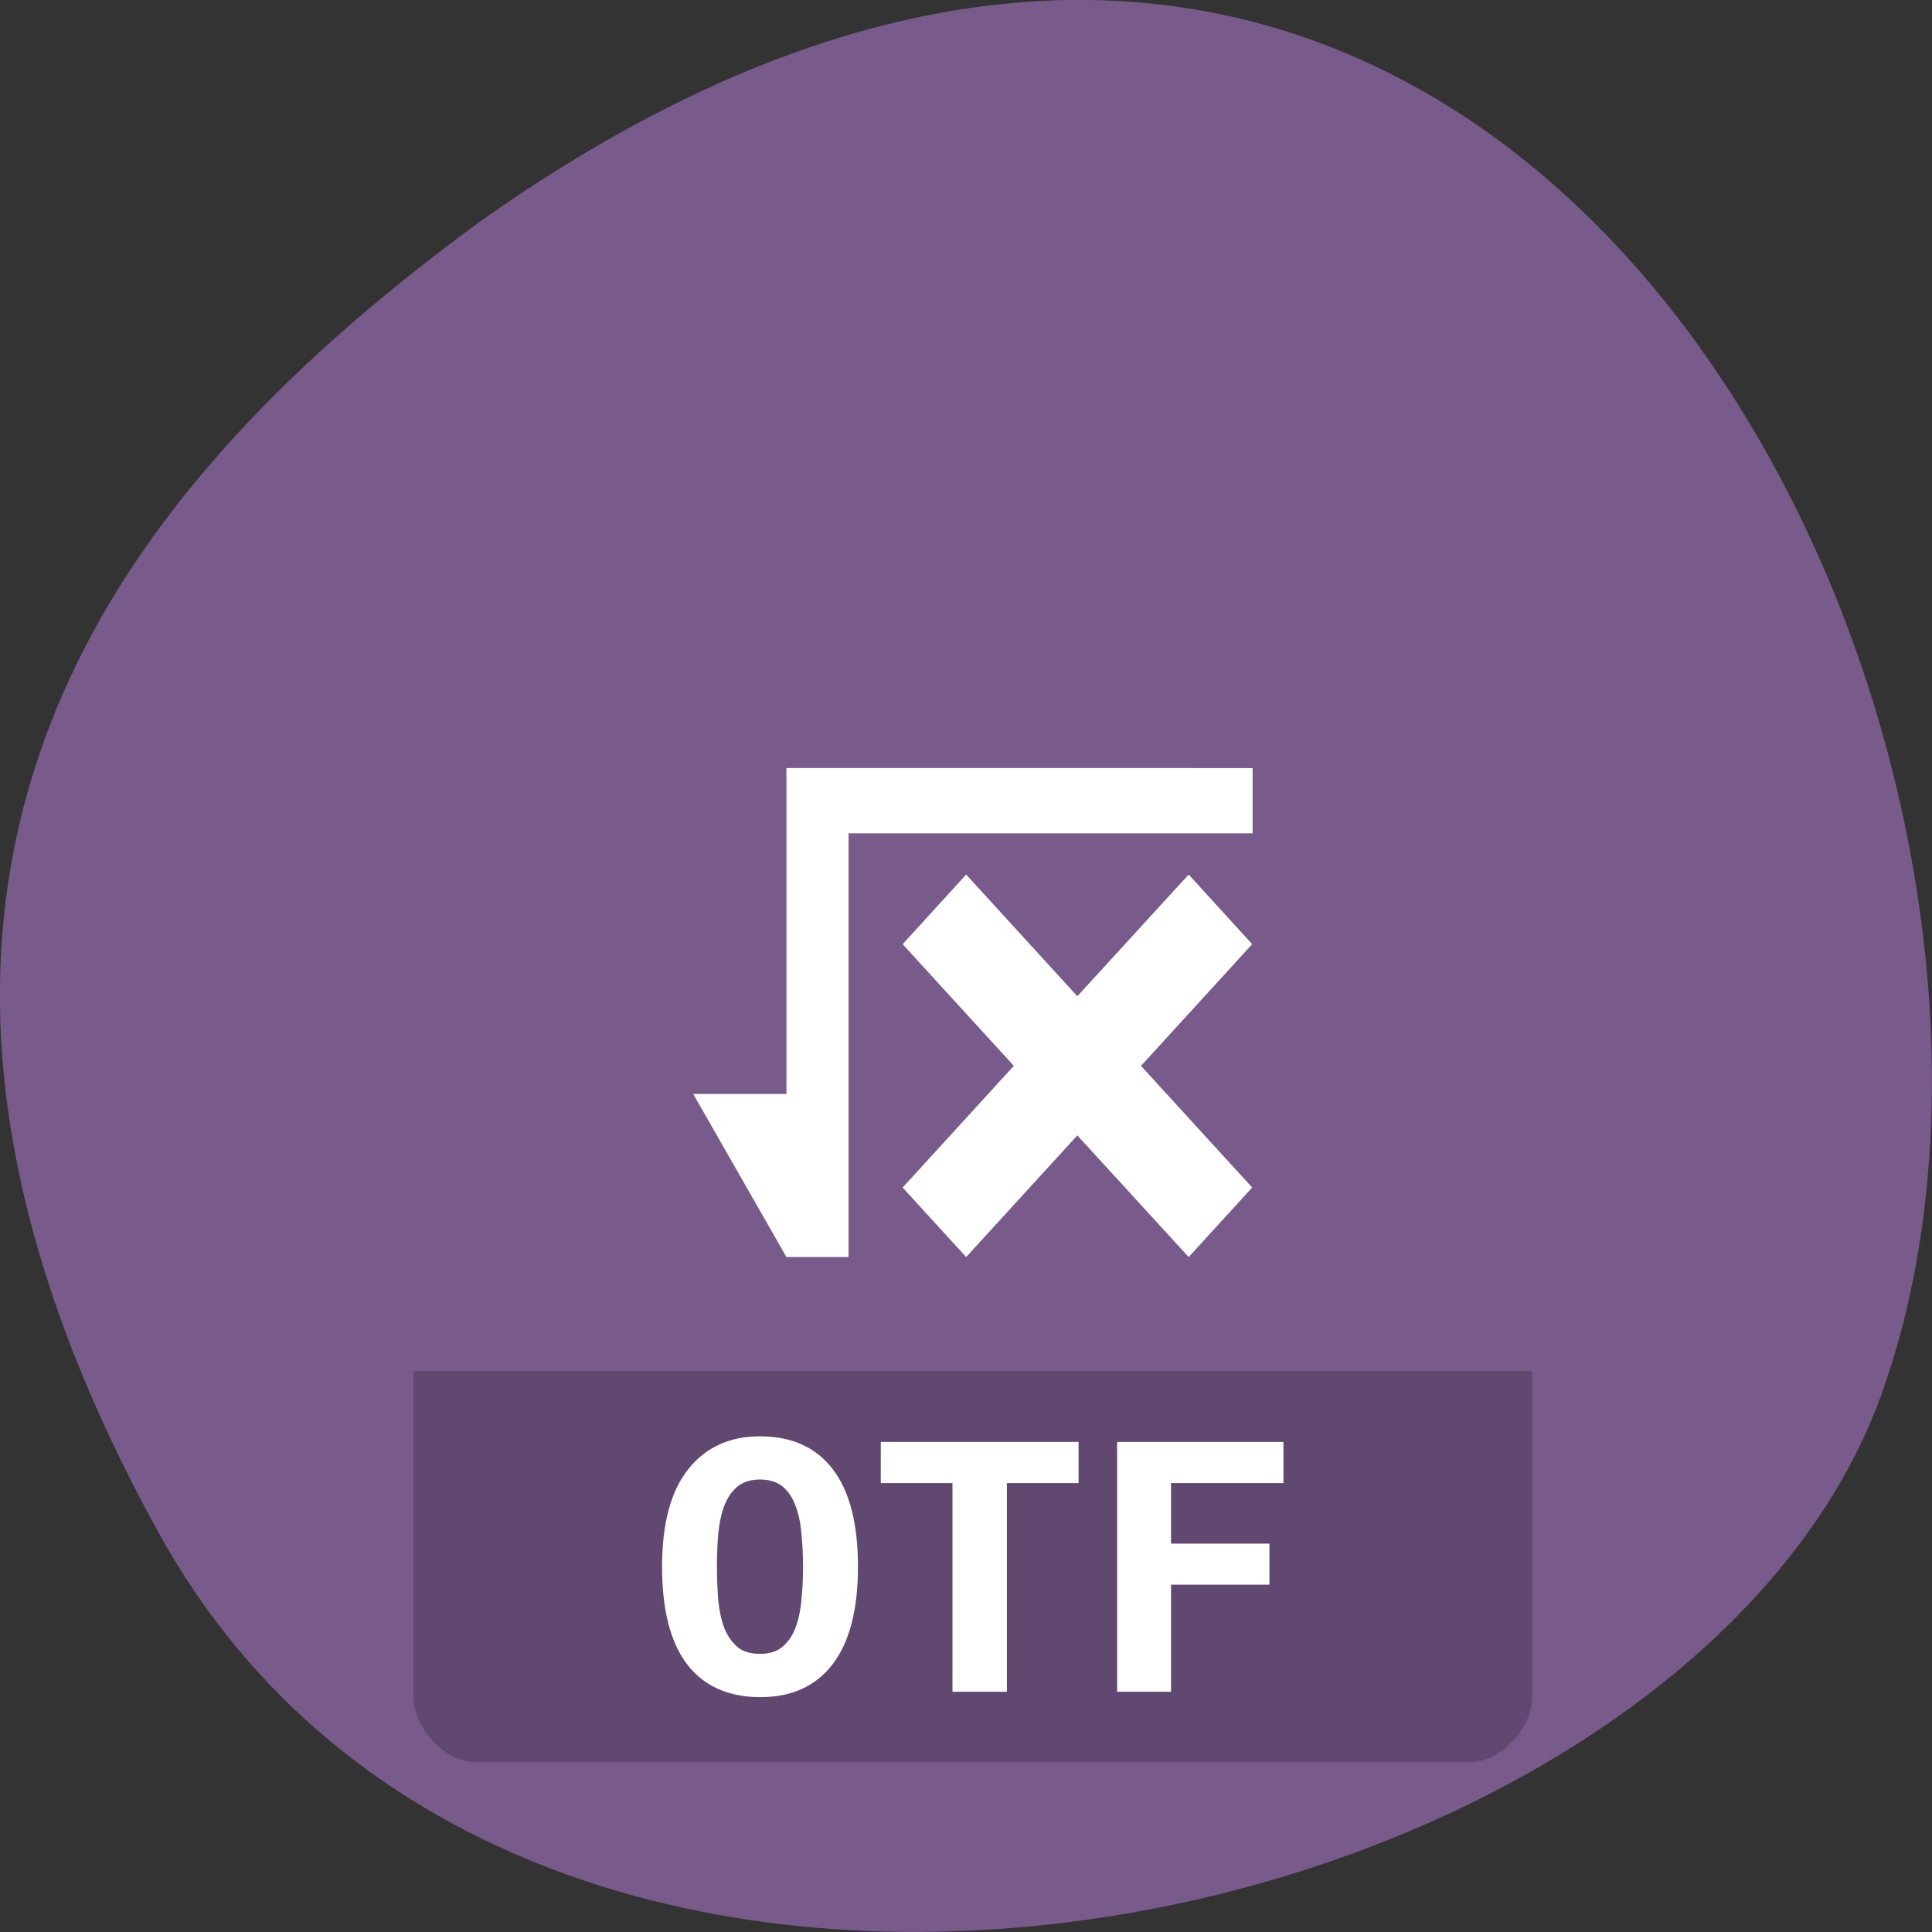 <svg xmlns="http://www.w3.org/2000/svg" viewBox="0 0 48 48"><rect x="0" y="0" width="48" height="48" fill="#333333" stroke="none"/><g style="fill:#785a8b"><path d="m 3.957 38.109 c 9.18 16.594 37.941 10.152 42.805 -3.512 c 5.797 -16.277 -9.293 -47.195 -34.852 -29.082 c -8.609 6.324 -17.133 15.996 -7.953 32.594"/><path d="m 11.816 6.531 c -0.793 0 -1.543 0.785 -1.543 1.617 v 34.016 c 0 0.785 0.797 1.617 1.543 1.617 h 24.707 c 0.75 0 1.543 -0.832 1.543 -1.617 v -34.016 c 0 -0.832 -0.75 -1.617 -1.543 -1.617 h -24.707"/></g><path d="m 10.273 34.066 v 8.098 c 0 0.785 0.797 1.617 1.543 1.617 h 24.707 c 0.75 0 1.543 -0.832 1.543 -1.617 v -8.098" style="fill-opacity:0.196"/><g style="fill:#fff"><path d="m 19.539 19.082 v 8.098 h -2.316 l 2.316 4.051 h 1.543 v -10.527 h 10.039 v -1.621 m -7.117 2.645 l -1.578 1.73 l 2.762 3.023 l -2.762 3.023 l 1.578 1.727 l 2.762 -3.023 l 2.766 3.023 l 1.578 -1.727 l -2.762 -3.023 l 2.762 -3.023 l -1.578 -1.73 l -2.766 3.023"/><path d="m 17.812 38.922 c 0 0.301 0.012 0.586 0.035 0.855 c 0.027 0.258 0.078 0.488 0.152 0.68 c 0.078 0.195 0.188 0.348 0.328 0.465 c 0.137 0.113 0.32 0.168 0.555 0.168 c 0.227 0 0.41 -0.055 0.547 -0.168 c 0.145 -0.117 0.254 -0.27 0.328 -0.465 c 0.078 -0.199 0.129 -0.43 0.152 -0.691 c 0.027 -0.262 0.043 -0.539 0.043 -0.84 c 0 -0.301 -0.016 -0.582 -0.043 -0.844 c -0.023 -0.266 -0.074 -0.496 -0.152 -0.691 c -0.074 -0.195 -0.18 -0.348 -0.316 -0.461 c -0.141 -0.113 -0.324 -0.172 -0.559 -0.172 c -0.23 0 -0.418 0.059 -0.555 0.172 c -0.141 0.113 -0.25 0.27 -0.328 0.469 c -0.074 0.195 -0.125 0.422 -0.152 0.684 c -0.023 0.262 -0.035 0.543 -0.035 0.844 m -1.363 0 c 0 -1.07 0.215 -1.875 0.645 -2.418 c 0.43 -0.547 1.027 -0.824 1.789 -0.824 c 0.793 0 1.398 0.277 1.812 0.824 c 0.414 0.543 0.621 1.348 0.621 2.418 c 0 1.066 -0.211 1.875 -0.633 2.426 c -0.422 0.543 -1.02 0.812 -1.789 0.812 c -0.793 0 -1.402 -0.27 -1.82 -0.812 c -0.418 -0.547 -0.625 -1.359 -0.625 -2.426"/><path d="m 26.797 35.824 v 1.023 h -1.781 v 5.184 h -1.352 v -5.184 h -1.781 v -1.023 h 4.914"/><path d="m 27.754 42.031 v -6.207 h 4.133 v 1.023 h -2.793 v 1.504 h 2.445 v 1.02 h -2.445 v 2.66 h -1.344"/></g></svg>